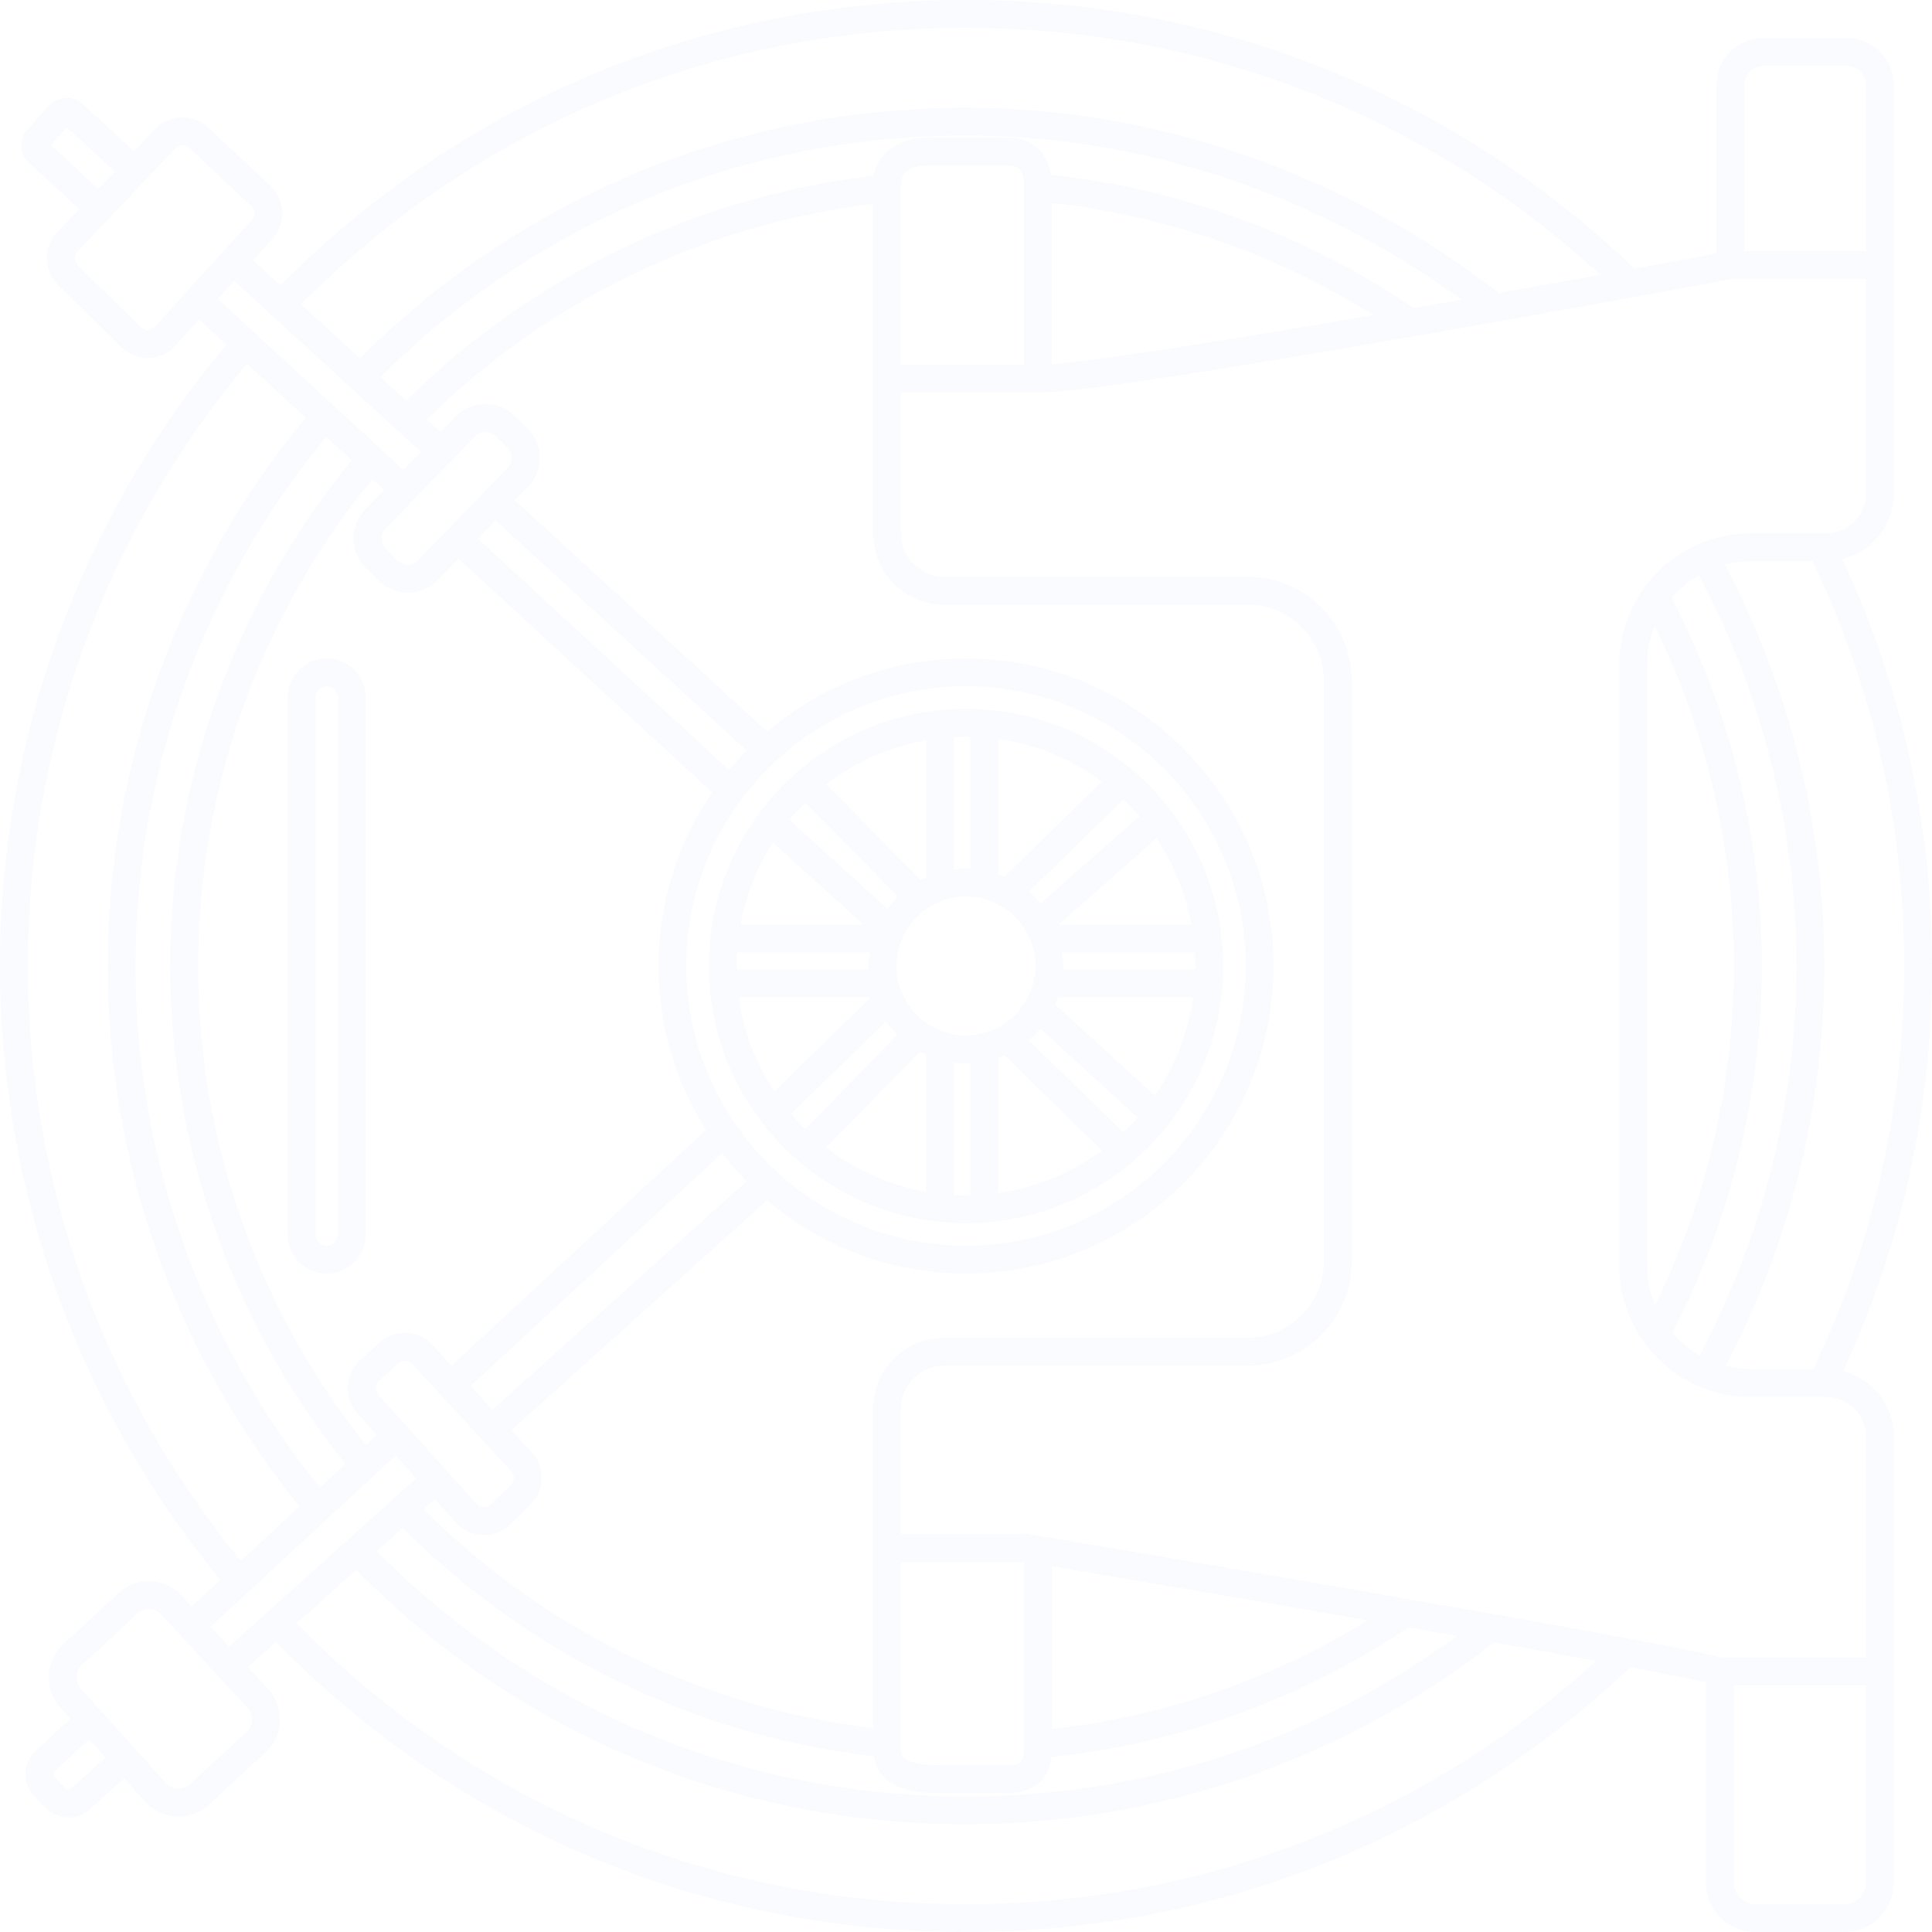 <svg xmlns="http://www.w3.org/2000/svg" width="150" height="150" viewBox="0 0 150 150">
    <g fill="none" fill-rule="evenodd" opacity=".085">
        <g fill="#B8C9FC">
            <g>
                <g>
                    <path d="M75 0c19.467 0 37.866 7.406 51.894 20.86 2.955-.537 5.213-.954 6.381-1.17V6.575c0-1.99 1.618-3.608 3.607-3.608h6.542c1.99 0 3.608 1.619 3.608 3.608v31.747c0 2.461-1.706 4.526-3.996 5.088C147.654 53.327 150 63.945 150 75c0 11.01-2.325 21.587-6.905 31.468 2.26.583 3.937 2.633 3.937 5.073v34.62c0 2.117-1.723 3.839-3.84 3.839h-6.886c-2.118 0-3.84-1.722-3.84-3.84v-15.548c-1.2-.273-3.26-.68-5.885-1.172C112.59 142.702 94.31 150 75 150c-20.382 0-39.357-7.992-53.577-22.525l-2.182 1.962 1.57 1.699c.631.682.959 1.568.922 2.496-.036.929-.432 1.786-1.114 2.416l-4.4 4.061c-.646.599-1.476.923-2.352.923-.054 0-.107 0-.162-.003-.935-.043-1.796-.449-2.422-1.144l-1.64-1.817-2.674 2.403c-.472.425-1.065.636-1.658.636-.636 0-1.27-.243-1.754-.728l-.862-.86c-.482-.483-.739-1.122-.726-1.803.014-.68.295-1.308.794-1.771l2.704-2.505-.79-.876c-1.266-1.403-1.17-3.59.216-4.875l4.297-3.99c.681-.633 1.564-.957 2.498-.927.928.036 1.787.431 2.419 1.113l.774.837 2.228-2.063C6.076 109.267 0 92.401 0 75.001c0-17.675 6.246-34.742 17.587-48.234l-2.132-1.964-1.844 2.03c-.537.59-1.272.928-2.07.951-.03.002-.058.002-.087.002-.766 0-1.486-.295-2.035-.835l-4.91-4.822c-1.127-1.105-1.159-2.935-.072-4.08l1.722-1.814-3.918-3.61c-.735-.678-.786-1.829-.113-2.568L3.823 8.19c.33-.362.78-.573 1.269-.595.485-.029.953.147 1.313.479l4.011 3.676 1.644-1.732c1.098-1.155 2.937-1.21 4.1-.12l4.842 4.536c1.153 1.08 1.227 2.91.164 4.082l-1.531 1.686 2.141 1.963C35.96 7.865 54.807 0 75 0zM27.647 121.878l-4.62 4.154C36.83 140.106 55.234 147.844 75 147.844c18.228 0 35.51-6.693 48.94-18.894-2.389-.438-5.086-.923-7.942-1.43-11.652 9.103-26.172 14.116-40.998 14.116-17.982 0-34.745-7.008-47.353-19.758zm117.23 8.967H134.62v15.315c0 .929.756 1.684 1.685 1.684h6.886c.929 0 1.684-.755 1.684-1.684v-15.315zM31.27 118.62l-2.02 1.816C41.443 132.726 57.634 139.48 75 139.48c13.903 0 27.025-4.301 38.123-12.469l-3.774-.662c-8.276 5.545-17.823 9.013-27.723 10.072-.182 1.4-.98 2.787-3.437 2.787h-5.314c-1.281-.002-4.587-.08-5.032-2.853-13.815-1.597-26.713-7.853-36.573-17.735zM6.912 135.04l-2.684 2.486c-.087.081-.102.18-.104.232 0 .05.011.15.096.236l.862.86c.122.123.32.128.446.013l2.67-2.402-1.286-1.425zm4.668-10.115h-.026c-.334 0-.65.124-.897.353l-4.298 3.99c-.526.488-.562 1.318-.082 1.851l6.606 7.32c.239.264.565.419.92.435.353.014.693-.108.954-.349l4.398-4.061c.26-.24.41-.566.424-.918.014-.352-.11-.689-.35-.948l-6.705-7.25c-.24-.259-.566-.409-.918-.423h-.052zm67.938-3.65h-9.572v14.53c.01.555.178 1.246 3.03 1.246h5.213c.944 0 1.329-.122 1.329-1.35v-14.426zm2.156.324v12.649c8.69-.972 17.093-3.868 24.538-8.447-10.59-1.84-21.008-3.605-24.538-4.202zM67.79 15.822C54.736 17.4 42.526 23.299 33.128 32.573l1.067.978 1.17-1.202c1.237-1.27 3.284-1.305 4.565-.081l.968.926c.627.6.982 1.41 1.001 2.278.017.868-.305 1.691-.908 2.317l-1.02 1.057 19.592 17.961c4.166-3.54 9.555-5.682 15.437-5.682 13.164 0 23.874 10.71 23.874 23.876 0 13.164-10.71 23.874-23.874 23.874-5.886 0-11.278-2.145-15.445-5.69l-19.862 17.86 1.584 1.713c1.085 1.175 1.036 2.967-.112 4.08l-1.56 1.513c-.55.533-1.268.824-2.03.824-.035 0-.068 0-.1-.002-.801-.027-1.537-.368-2.073-.963l-1.646-1.825-.88.79c9.434 9.423 21.734 15.41 34.914 17.003v-24.805c0-3.036 2.47-5.504 5.504-5.504h23.569c3.268 0 5.926-2.66 5.926-5.926V52.867c0-3.268-2.658-5.926-5.926-5.926H73.294c-3.035 0-5.504-2.47-5.504-5.504zm77.086 5.843h-10.424c-2.98.553-47.534 8.819-53.871 8.819H69.946v10.953c0 1.846 1.502 3.348 3.348 3.348h23.569c4.456 0 8.082 3.626 8.082 8.082v45.076c0 4.456-3.626 8.082-8.082 8.082H73.294c-1.846 0-3.348 1.5-3.348 3.348v9.747h9.572v-.07l1.257.212c1.947.329 47.362 7.976 52.908 9.427h11.193v-17.148c0-1.703-1.385-3.088-3.089-3.088h-5.866c-5.625 0-10.202-4.578-10.202-10.203V51.614c0-5.626 4.577-10.203 10.202-10.203h5.866c1.704 0 3.09-1.385 3.09-3.089V21.665zm-114.168 91.34l-14.362 13.3 1.431 1.55 14.535-13.072-1.604-1.778zM19.175 28.23C8.199 41.32 2.155 57.867 2.155 75c0 16.858 5.874 33.2 16.539 46.19l4.562-4.225C13.651 105.131 8.364 90.288 8.364 75.001c0-15.568 5.46-30.621 15.38-42.56zm12.263 77.42c-.182 0-.364.064-.51.193l-1.516 1.355c-.153.136-.244.324-.255.529-.01.205.059.402.197.555l7.649 8.483c.14.157.333.246.542.252.212.015.408-.069.559-.214l1.56-1.515c.3-.29.314-.76.03-1.068L32 105.896c-.15-.162-.356-.244-.563-.244zm-6.107-71.747c-9.554 11.539-14.812 26.07-14.812 41.097 0 14.746 5.085 29.064 14.322 40.498l1.986-1.84C18.05 102.733 13.22 89.06 13.22 75.002c0-14.342 5.005-28.23 14.098-39.265zm3.576 3.295c-8.728 10.634-13.53 24-13.53 37.802 0 13.517 4.626 26.664 13.035 37.191l.852-.789-1.512-1.677c-.525-.582-.79-1.333-.748-2.116.044-.782.388-1.5.973-2.02l1.517-1.355c1.183-1.054 3.017-.963 4.091.199l1.478 1.598 19.756-18.297c-2.336-3.688-3.694-8.054-3.694-12.734 0-4.996 1.544-9.637 4.178-13.473l-19.7-18.157-1.599 1.656c-.609.63-1.427.982-2.305.99h-.03c-.864 0-1.677-.336-2.29-.95l-.978-.978c-1.249-1.247-1.261-3.29-.031-4.555l1.451-1.491zm27.16 52.321l-19.541 18.096 1.705 1.846 19.739-17.75c-.678-.69-1.313-1.424-1.904-2.192zm84.656-45.954h-4.802c-.698 0-1.37.099-2.016.267 5.057 9.549 7.73 20.287 7.73 31.168 0 10.831-2.65 21.53-7.667 31.046.626.157 1.278.25 1.953.25h4.867c4.678-9.807 7.056-20.329 7.056-31.296 0-11.02-2.4-21.588-7.12-31.435zm-8.824 1.088c-.804.468-1.522 1.066-2.119 1.771 4.578 8.764 7 18.624 7 28.576 0 9.917-2.406 19.745-6.954 28.487.602.7 1.32 1.294 2.127 1.754 4.923-9.258 7.527-19.684 7.527-30.241 0-10.6-2.622-21.06-7.581-30.347zm-3.431 3.94c-.38.932-.594 1.951-.594 3.02V98.25c0 1.098.223 2.144.623 3.098 4.011-8.144 6.127-17.206 6.127-26.347 0-9.164-2.125-18.248-6.156-26.408zM25.366 51.124c1.667 0 3.024 1.356 3.024 3.024v41.703c0 1.666-1.357 3.023-3.024 3.023s-3.024-1.357-3.024-3.023V54.149c0-1.668 1.357-3.024 3.024-3.024zm0 2.156c-.479 0-.868.39-.868.868v41.703c0 .478.39.867.868.867.479 0 .868-.389.868-.867V54.149c0-.478-.39-.868-.868-.868zm49.634 0c-11.977 0-21.72 9.743-21.72 21.72 0 11.975 9.743 21.718 21.72 21.718 11.975 0 21.718-9.743 21.718-21.718 0-11.977-9.743-21.72-21.718-21.72zm0 1.756c11.008 0 19.963 8.956 19.963 19.964 0 11.007-8.955 19.962-19.963 19.962-11.008 0-19.963-8.955-19.963-19.962 0-11.008 8.955-19.964 19.963-19.964zm-.945 27.45v10.295c.312.016.628.025.945.025.114 0 .225-.006.338-.008V82.537c-.113.005-.224.016-.338.016-.32 0-.635-.027-.945-.065zm3.929-.55c-.16.068-.325.127-.49.184V92.63c2.99-.421 5.745-1.586 8.069-3.303zm-6.565-.289l-7.28 7.45c2.23 1.72 4.876 2.925 7.76 3.433V81.88c-.163-.074-.324-.148-.48-.232zm9.35-1.783c-.275.324-.575.625-.9.9l7.353 7.168c.39-.369.764-.754 1.119-1.156zm-11.975-.572L61.41 86.49c.35.413.717.81 1.102 1.19l7.161-7.331c-.325-.323-.618-.678-.88-1.056zm23.843-1.865H82.146c-.068.195-.138.39-.22.577l7.746 7.07c1.54-2.235 2.58-4.837 2.965-7.647zm-25.018 0H57.362c.367 2.673 1.327 5.16 2.747 7.32l7.51-7.32zm7.38-7.825c-2.974 0-5.396 2.421-5.396 5.398 0 2.975 2.422 5.396 5.397 5.396 2.976 0 5.397-2.421 5.397-5.396 0-2.977-2.421-5.398-5.397-5.398zm-7.47 4.351H57.226c-.02.347-.034.695-.034 1.047 0 .09.006.18.008.27H67.46c-.003-.09-.013-.179-.013-.27 0-.357.033-.704.08-1.047zm25.245 0H82.47c.048.343.082.69.082 1.047 0 .091-.011.18-.014.27h10.26c.002-.09.008-.18.008-.27 0-.352-.014-.7-.033-1.047zm-2.988-8.864l-7.612 6.709h10.338c-.446-2.446-1.388-4.72-2.726-6.709zm-29.78.324c-1.227 1.912-2.097 4.07-2.52 6.385h9.563zm2.51-3.097c-.433.427-.847.875-1.236 1.344l7.62 6.905c.249-.342.522-.664.823-.96zm24.705-.25l-7.352 7.169c.33.279.636.585.914.915l7.688-6.775c-.393-.457-.811-.893-1.25-1.309zM71.899 57.47c-2.882.509-5.526 1.71-7.754 3.43l7.338 7.422c.136-.072.276-.137.416-.2zm5.595-.098v10.508c.165.058.33.116.49.185l7.578-7.39c-2.324-1.718-5.078-2.882-8.068-3.303zM75 57.193c-.317 0-.633.01-.945.025v10.295c.31-.04.624-.066.945-.066.114 0 .225.012.338.017V57.2c-.113-.002-.224-.008-.338-.008zM38.473 40.397L37.1 41.82l19.506 17.977c.435-.526.895-1.03 1.373-1.517L38.473 40.397zm-.034-6.571c-.43-.411-1.116-.398-1.529.028l-6.996 7.184c-.412.424-.407 1.108.011 1.527l.978.978c.206.205.478.318.768.319h.01c.294-.003.568-.12.772-.333l6.986-7.237c.202-.21.31-.485.304-.777-.006-.29-.125-.562-.336-.763zM18.185 21.797l-1.28 1.41L31.325 36.5l1.365-1.403-14.505-13.299zM75 10.52c-17.215 0-33.304 6.652-45.465 18.76l2.003 1.834c9.824-9.727 22.629-15.887 36.311-17.47.372-2.218 2.607-2.91 3.841-2.953l6.766-.001c1.162 0 2.83.787 3.146 2.887C91.674 14.65 101.37 18.21 109.75 23.92c1.255-.22 2.503-.439 3.73-.656C102.199 15.033 88.63 10.52 75 10.52zm3.438 2.326h-6.709c-.26.014-1.783.153-1.783 1.451v14.03h9.557v-14.03c0-1.227-.668-1.436-1.065-1.451zm3.22 2.903v12.528c4.044-.312 14.472-2.003 24.978-3.816-7.557-4.735-16.112-7.724-24.977-8.712zM75 2.156c-19.584 0-37.864 7.615-51.634 21.467l4.58 4.198C40.52 15.265 57.175 8.364 75 8.364c14.748 0 29.42 5.11 41.38 14.389 2.83-.504 5.502-.985 7.877-1.414C110.782 8.953 93.38 2.156 75 2.156zM14.172 11.27c-.2 0-.4.078-.548.233l-7.623 8.031c-.282.296-.274.77.018 1.057l4.91 4.822c.147.146.358.213.55.217.207-.007.397-.094.536-.247l7.556-8.317c.275-.302.256-.777-.043-1.057l-4.841-4.537c-.146-.135-.33-.202-.515-.202zm129.252-6.147h-6.542c-.8 0-1.451.652-1.451 1.452v12.934h9.445V6.575c0-.8-.651-1.452-1.452-1.452zM5.194 9.89l-1.25 1.374 3.7 3.409 1.287-1.357L5.194 9.89z" transform="translate(-1403 -123) translate(589 91) translate(814 32)"/>
                </g>
            </g>
        </g>
    </g>
</svg>
